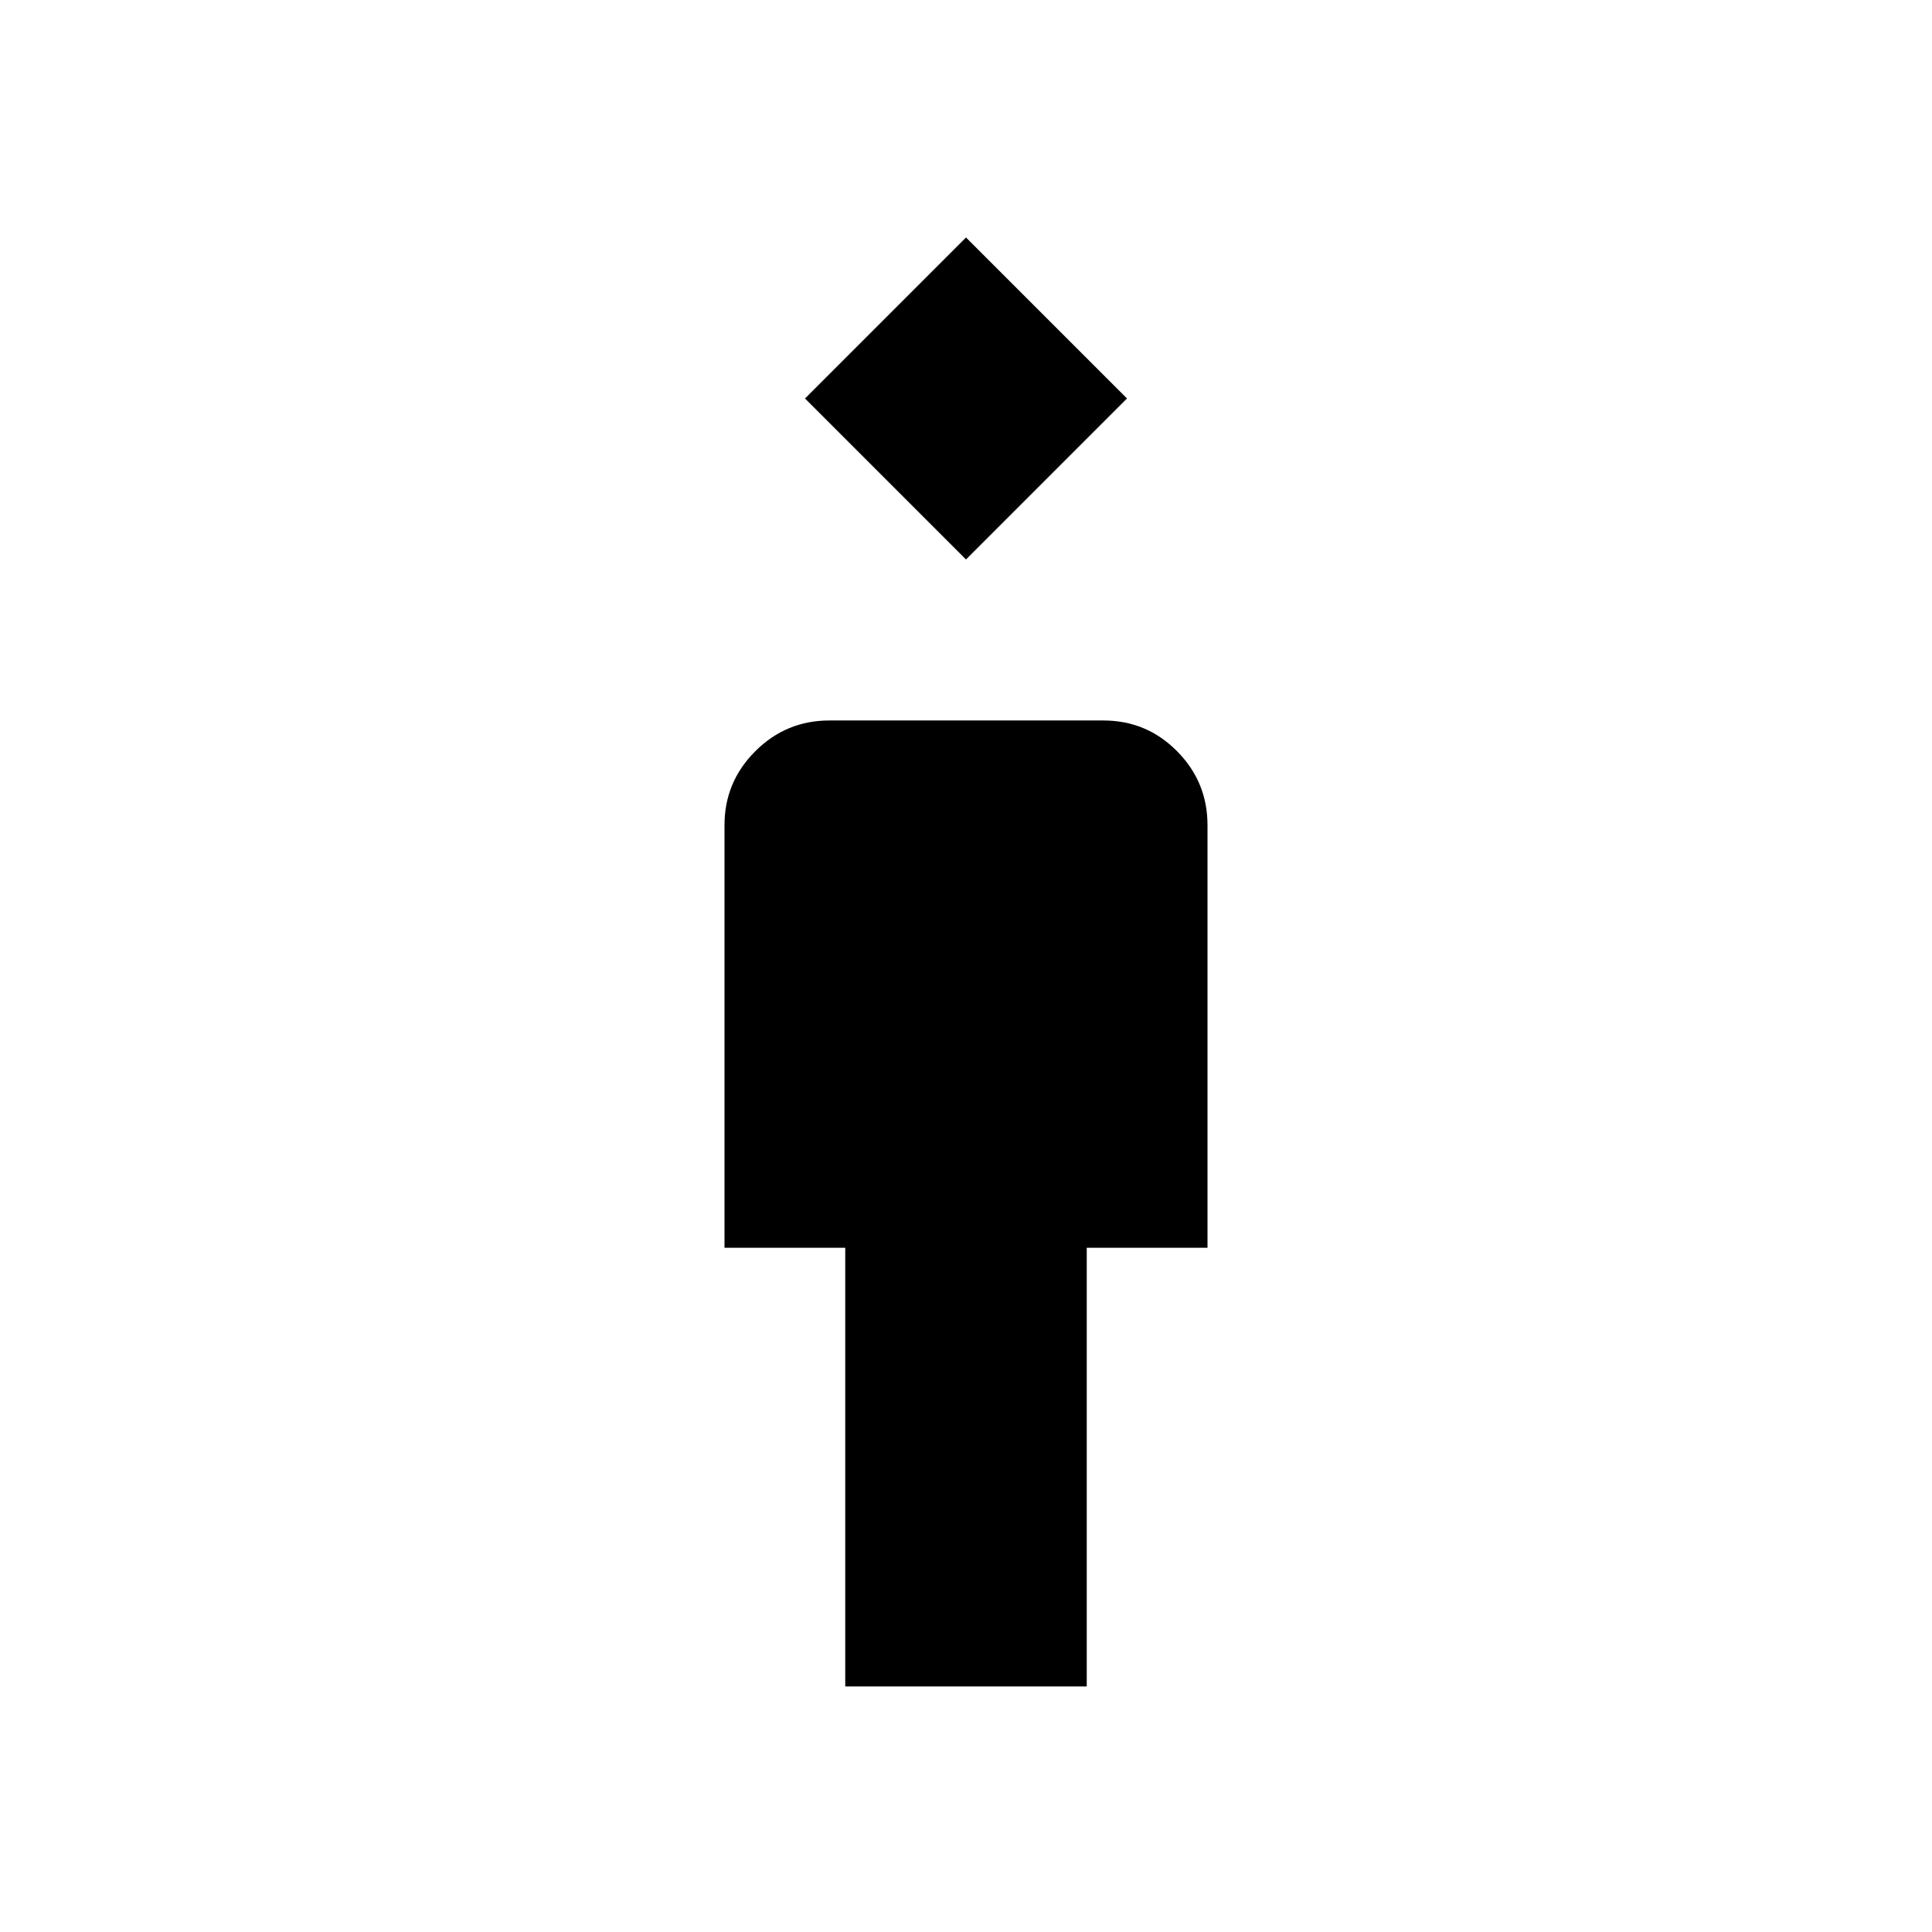<svg xmlns="http://www.w3.org/2000/svg" height="20" viewBox="0 -960 960 960" width="20"><path d="M420-122v-218h-60v-210q0-21.45 15.3-36.72Q390.6-602 412.09-602h136.17q21.49 0 36.62 15.28Q600-571.45 600-550v210h-60v218H420Zm60-560-80-80 80-80 80 80-80 80Z"/></svg>